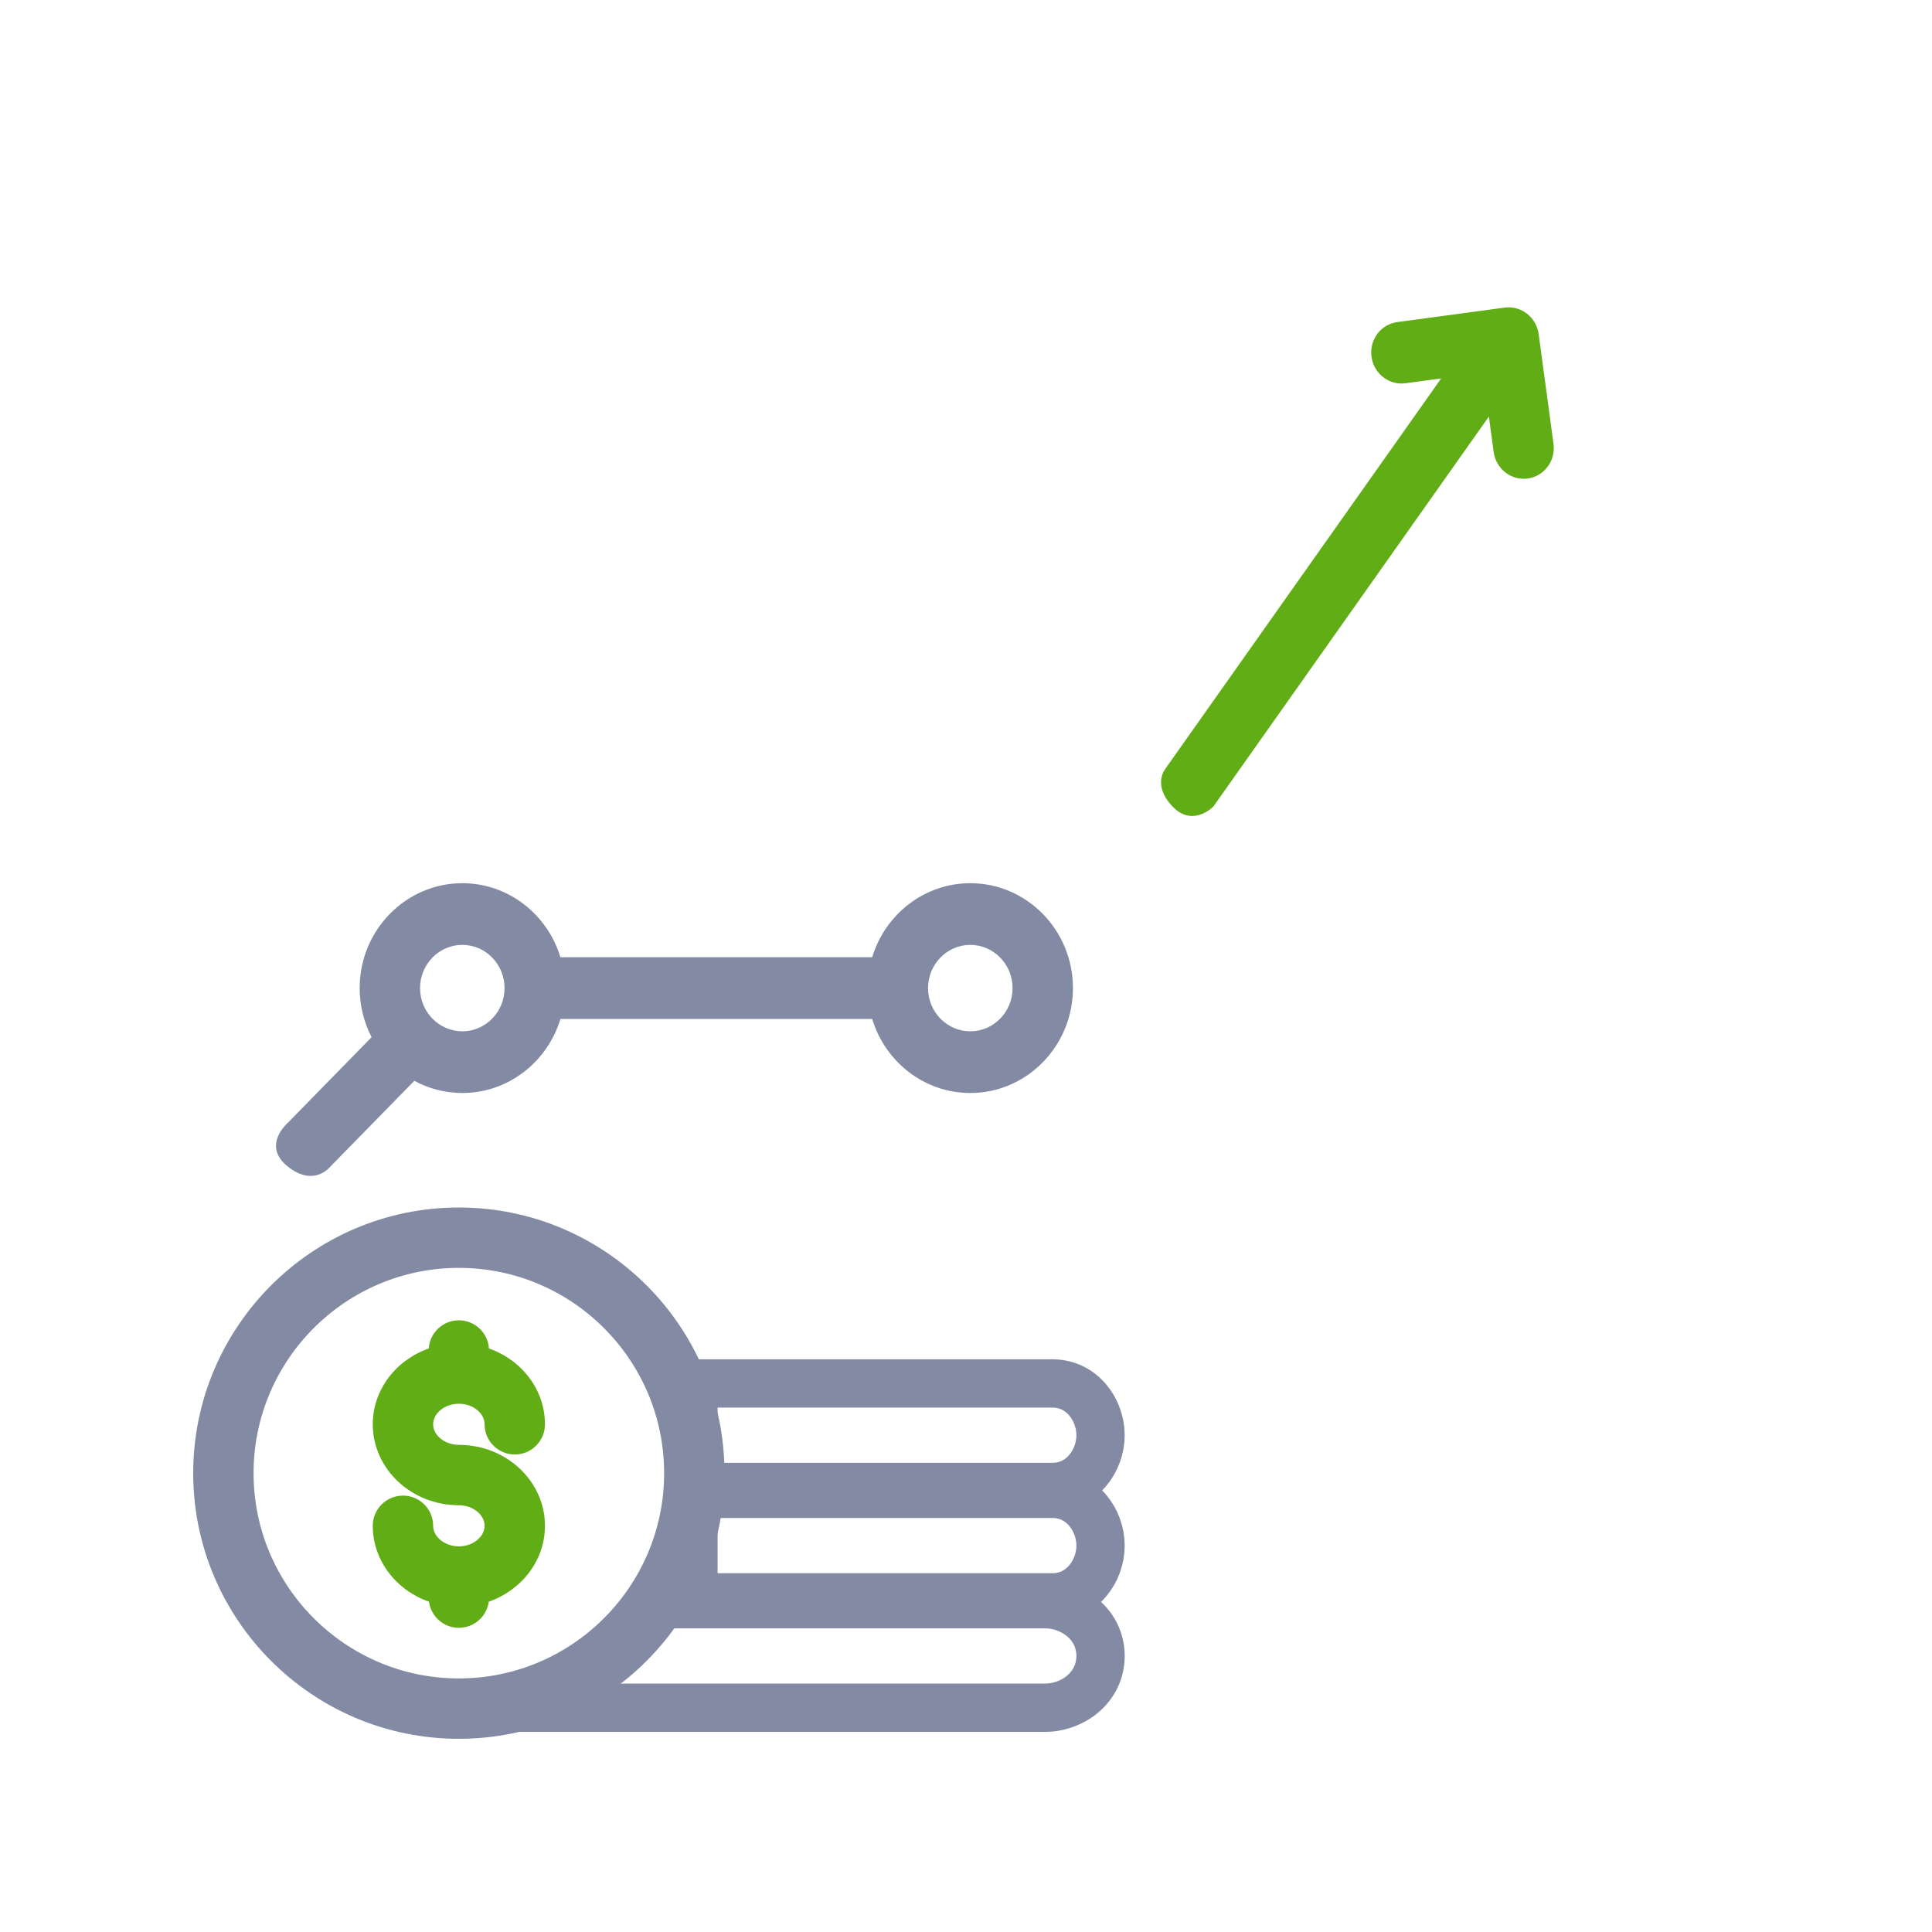 <svg width="56" height="56" viewBox="0 0 56 56" fill="none" xmlns="http://www.w3.org/2000/svg">
<g clip-path="url(#clip0)">
<path fill-rule="evenodd" clip-rule="evenodd" d="M28.125 25.6C26.789 25.6 25.656 26.505 25.281 27.746H16.244C15.869 26.505 14.736 25.6 13.4 25.6C11.76 25.6 10.425 26.964 10.425 28.641C10.425 29.154 10.551 29.638 10.771 30.063L8.341 32.547C8.341 32.547 7.574 33.2 8.341 33.812C9.108 34.425 9.578 33.812 9.578 33.812L12.009 31.328C12.424 31.553 12.898 31.681 13.4 31.681C14.736 31.681 15.869 30.777 16.244 29.535H25.281C25.656 30.777 26.789 31.681 28.125 31.681C29.765 31.681 31.1 30.317 31.1 28.64C31.1 26.964 29.765 25.6 28.125 25.6ZM12.175 28.641C12.175 29.331 12.725 29.893 13.4 29.893C14.076 29.893 14.625 29.331 14.625 28.641C14.625 27.95 14.076 27.388 13.4 27.388C12.725 27.388 12.175 27.95 12.175 28.641ZM26.9 28.641C26.9 29.331 27.449 29.893 28.125 29.893C28.8 29.893 29.35 29.331 29.35 28.641C29.35 27.95 28.8 27.388 28.125 27.388C27.449 27.388 26.9 27.95 26.9 28.641Z" fill="#838BA4"/>
<path d="M43.612 8.916L40.5 9.336C40.021 9.401 39.687 9.85 39.753 10.339C39.819 10.829 40.261 11.173 40.739 11.109L41.773 10.969L33.776 22.287C33.776 22.287 33.39 22.753 33.985 23.375C34.58 23.997 35.172 23.375 35.172 23.375L43.156 12.074L43.294 13.1C43.36 13.59 43.802 13.934 44.281 13.87C44.76 13.805 45.095 13.356 45.029 12.866L44.599 9.685C44.533 9.195 44.091 8.851 43.612 8.916Z" fill="#61AD15"/>
<path d="M13.3 35C9.054 35 5.6 38.454 5.6 42.7C5.6 46.946 9.054 50.4 13.3 50.4C17.546 50.4 21 46.946 21 42.7C21 38.454 17.546 35 13.3 35ZM13.3 48.65C10.019 48.65 7.35 45.981 7.35 42.7C7.35 39.419 10.019 36.75 13.3 36.75C16.581 36.75 19.25 39.419 19.25 42.7C19.25 45.981 16.581 48.65 13.3 48.65Z" fill="#838BA4"/>
<path d="M13.301 41.88C12.896 41.88 12.555 41.607 12.555 41.284C12.555 40.961 12.896 40.688 13.3 40.688C13.705 40.688 14.046 40.961 14.046 41.284C14.046 41.767 14.438 42.159 14.921 42.159C15.404 42.159 15.796 41.767 15.796 41.284C15.796 40.278 15.12 39.419 14.172 39.086C14.142 38.63 13.764 38.27 13.3 38.27C12.837 38.27 12.459 38.63 12.428 39.086C11.481 39.419 10.805 40.278 10.805 41.284C10.805 42.577 11.924 43.63 13.3 43.63C13.705 43.63 14.046 43.903 14.046 44.226C14.046 44.549 13.705 44.822 13.3 44.822C12.896 44.822 12.555 44.549 12.555 44.226C12.555 43.742 12.163 43.351 11.68 43.351C11.197 43.351 10.805 43.742 10.805 44.226C10.805 45.233 11.484 46.094 12.434 46.426C12.492 46.853 12.857 47.183 13.3 47.183C13.744 47.183 14.109 46.853 14.167 46.426C15.117 46.094 15.796 45.233 15.796 44.226C15.796 42.932 14.677 41.88 13.301 41.88Z" fill="#61AD15"/>
<path d="M19.2 46.499H18.91L18.705 46.704L17.105 48.304L15.91 49.499H17.6H30.293C31.096 49.499 31.9 48.907 31.9 47.999C31.9 47.091 31.096 46.499 30.293 46.499H19.2Z" stroke="#838BA4" stroke-width="1.4" stroke-linecap="round"/>
<path d="M20.8 43.3H20.1V44V45.6V46.3H20.8H30.507C31.367 46.3 31.9 45.531 31.9 44.8C31.9 44.069 31.367 43.3 30.507 43.3H20.8Z" stroke="#838BA4" stroke-width="1.4" stroke-linecap="round"/>
<path d="M20.8 40.1H20.1V40.8V42.4V43.1H20.8H30.507C31.367 43.1 31.9 42.331 31.9 41.6C31.9 40.869 31.367 40.1 30.507 40.1H20.8Z" stroke="#838BA4" stroke-width="1.4" stroke-linecap="round"/>
</g>
<defs>
<clipPath id="clip0">
<rect width="44.8" height="44.8" fill="white" transform="translate(5.6 5.6)"/>
</clipPath>
</defs>
</svg>
